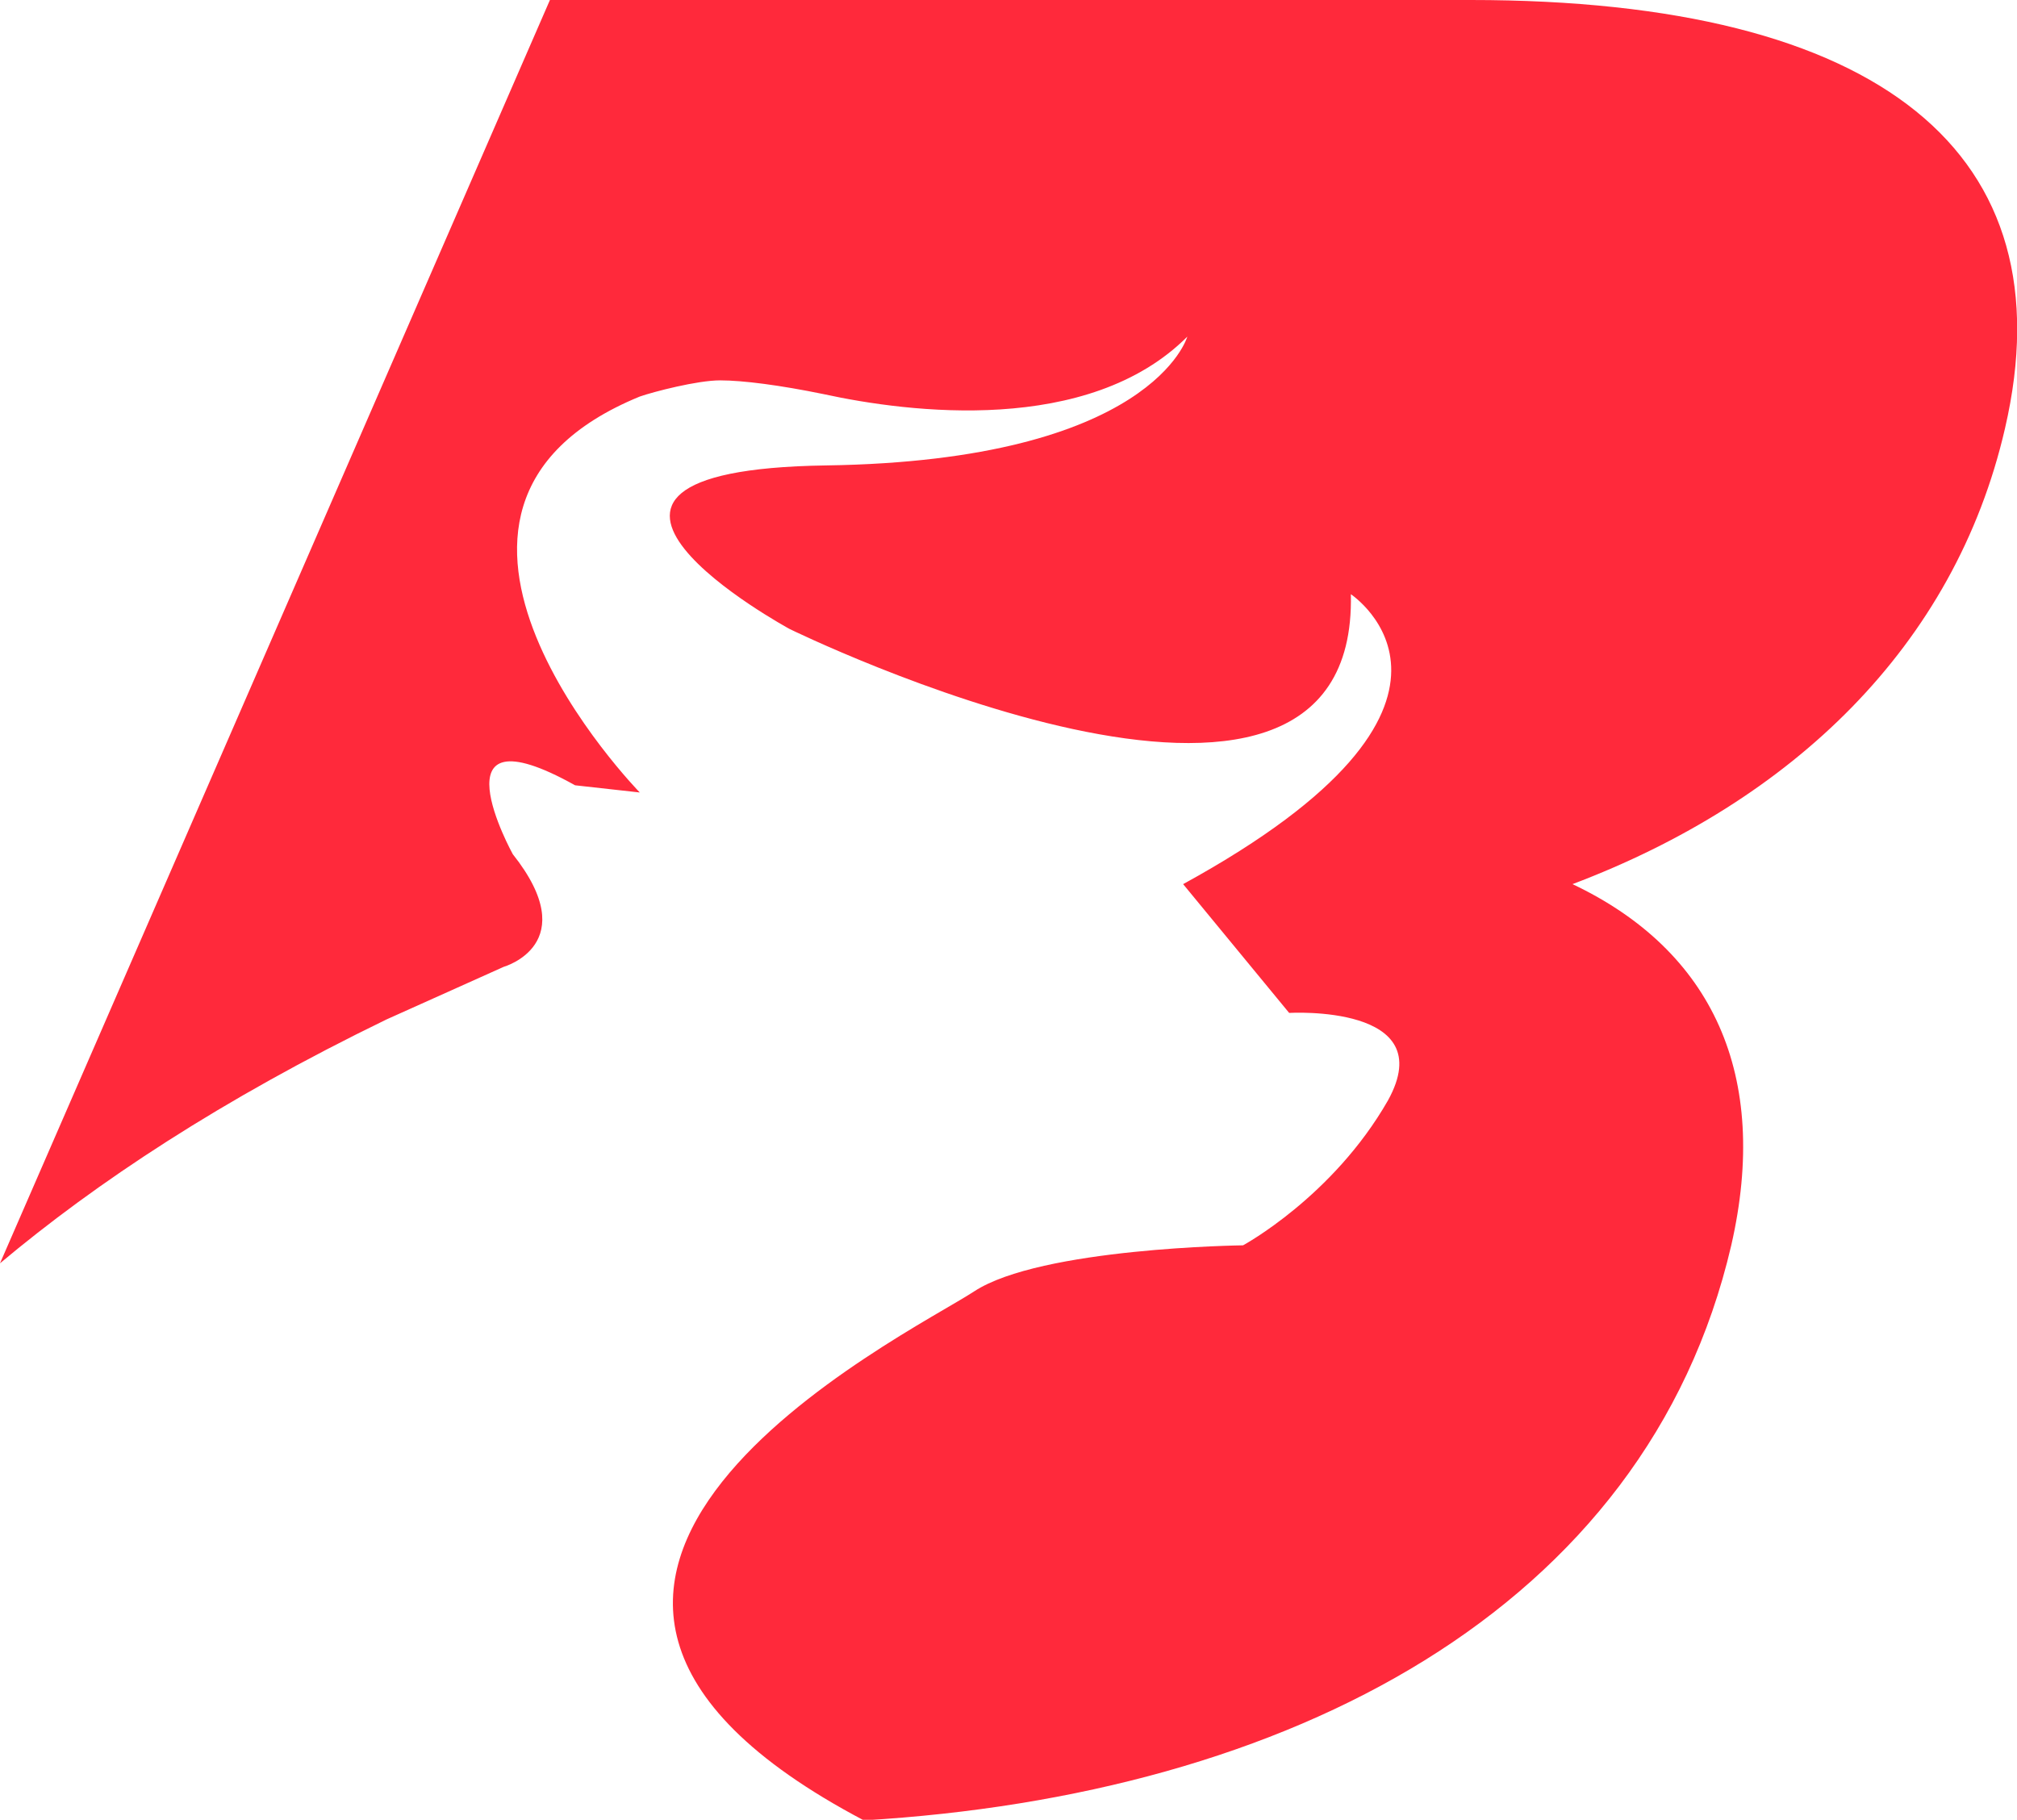 <?xml version="1.0" encoding="utf-8"?>
<!-- Generator: Adobe Illustrator 26.0.1, SVG Export Plug-In . SVG Version: 6.00 Build 0)  -->
<svg version="1.1" id="Layer_1" xmlns="http://www.w3.org/2000/svg" xmlns:xlink="http://www.w3.org/1999/xlink" x="0px" y="0px"
	 viewBox="0 0 336.7 303.8" style="enable-background:new 0 0 336.7 303.8;" xml:space="preserve">
<style type="text/css">
	.st0{fill:#FF293B;}
</style>
<path class="st0" d="M64.5,170.2l19.6-8.8c0,0,13.4-3.8,1.5-18.8c0,0-13.8-25,10.4-11.5l10.8,1.2c0,0-46.1-47.2,0-66.1
	c2.3-0.8,9.6-2.7,13.4-2.7s10,0.8,17.3,2.3c14.2,3.1,44.2,6.9,60.7-9.6c0,0-5.8,20.7-60.3,21.5c-54.9,0.8-6.1,27.3-6.1,27.3
	s94.9,46.5,93.7-5.8c0,0,27.3,18.1-28,48.4l17.7,21.5c0,0,25.4-1.5,16.5,14.6c-9.2,16.1-24.2,24.2-24.2,24.2s-33.8,0.4-44.9,7.7
	c-11.1,7.3-94.9,48-18.4,88.3c70.7-4.2,130.6-35,144.8-96c6.5-28.4-3.1-49.2-26.5-60.3c36.5-13.8,63.8-39.6,72.2-76.1
	C345.3,25.7,314.2,0,245.5,0H91.8L0,210.9C16.1,197.4,36.9,183.6,64.5,170.2z"/>
</svg>

